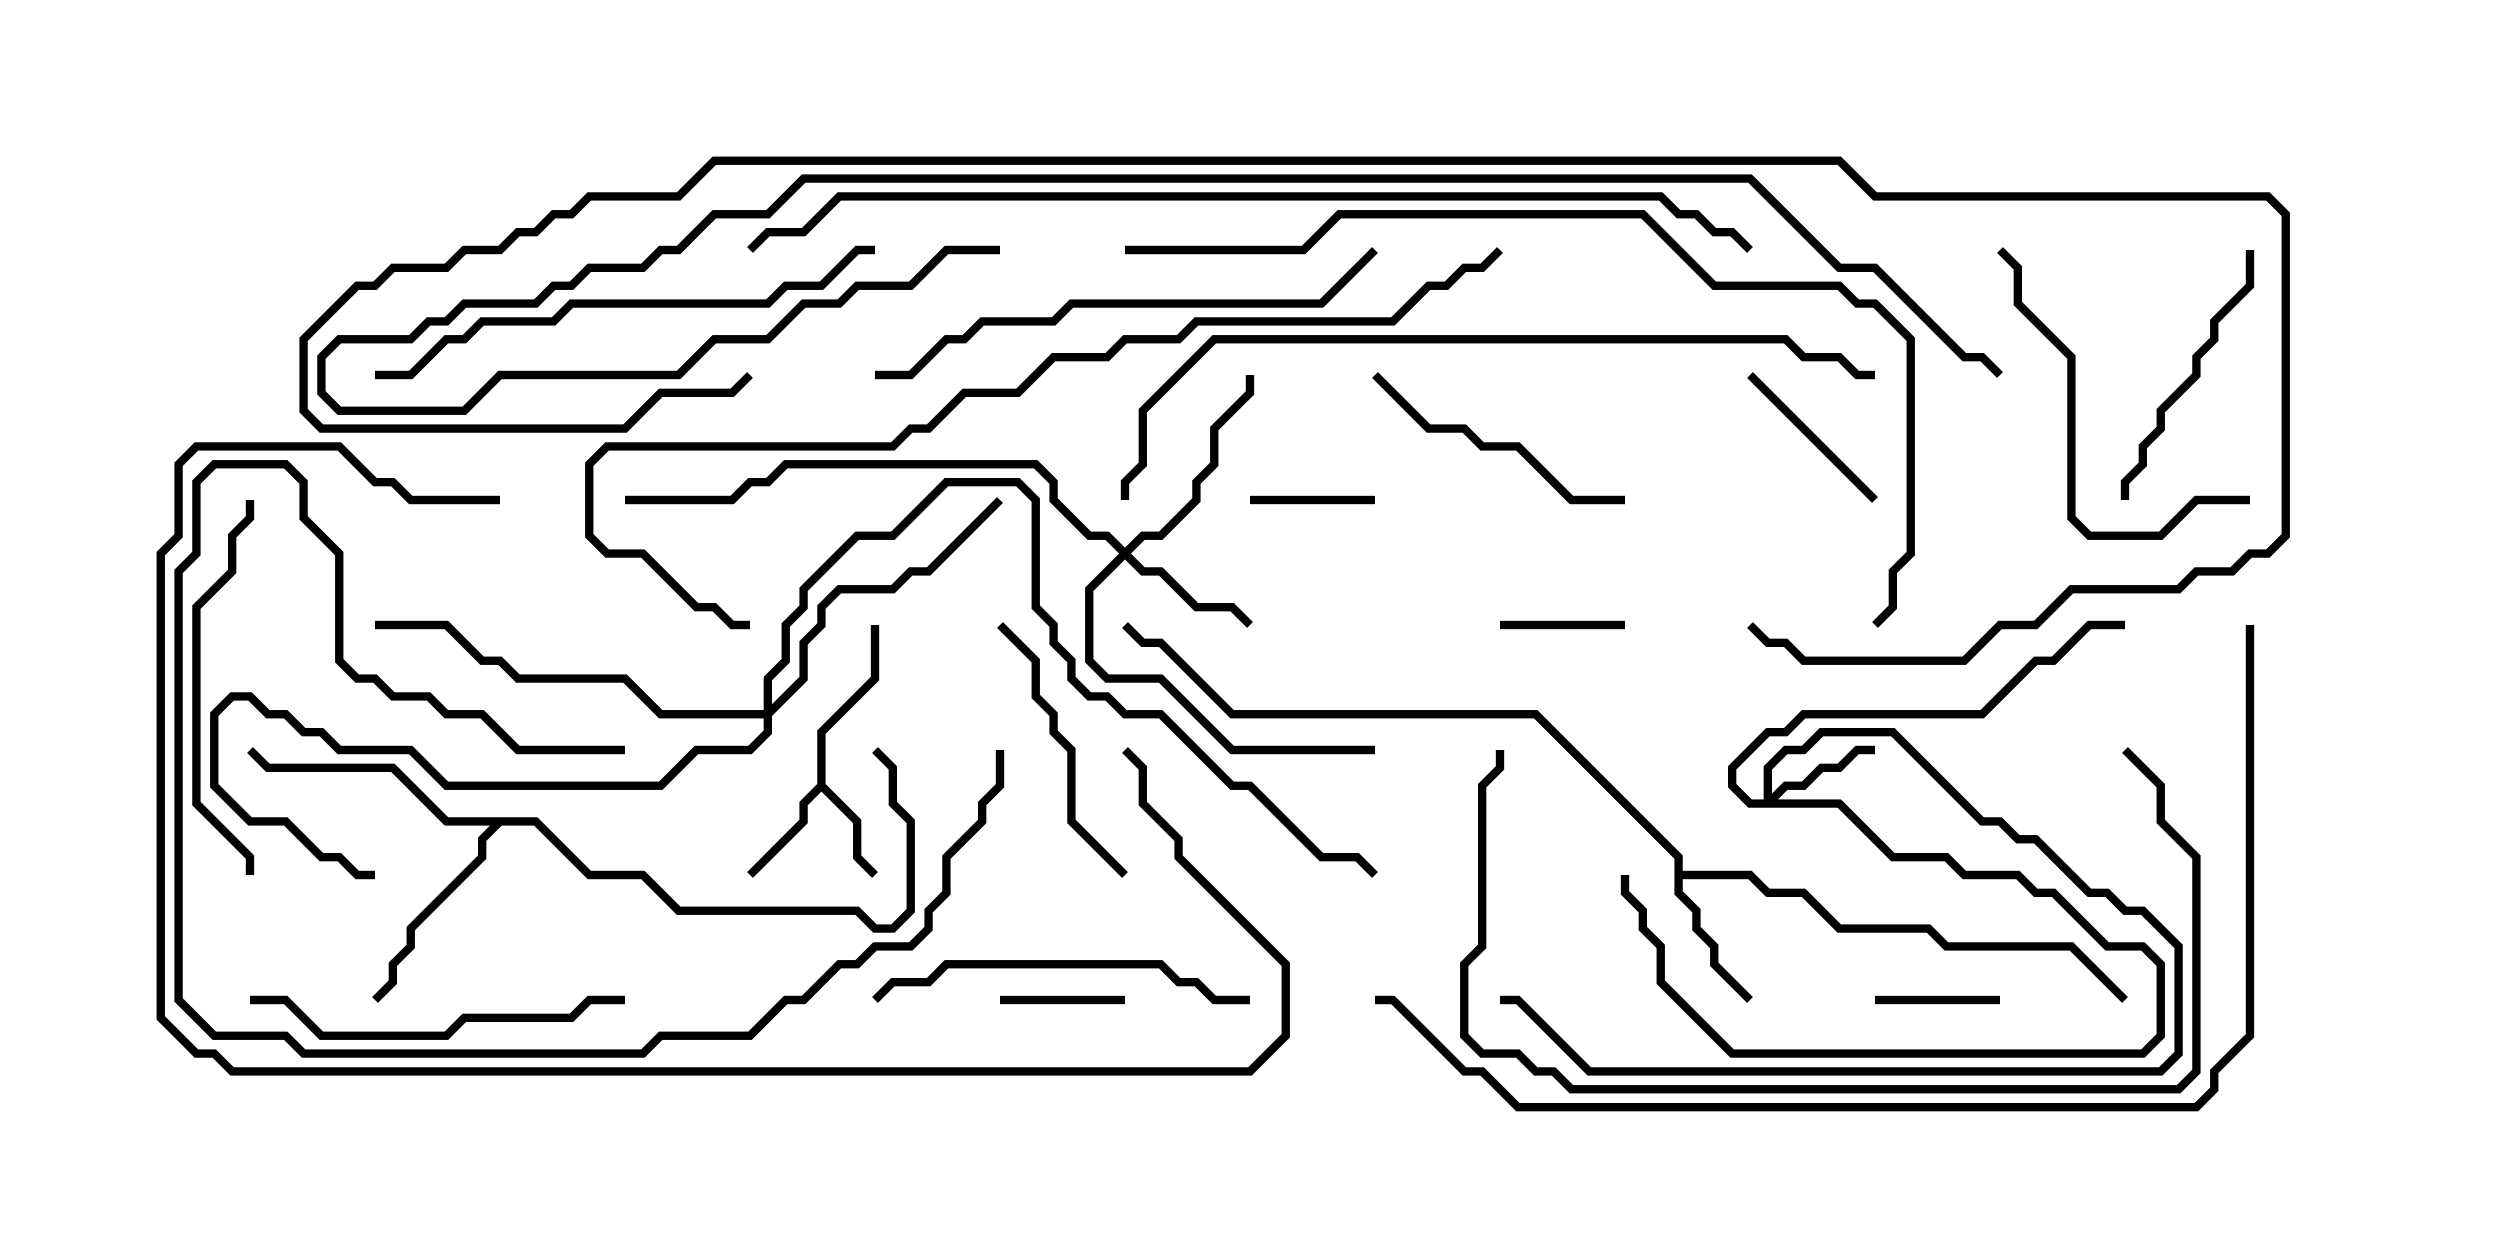 <svg version="1.1" width="30" height="15" xmlns="http://www.w3.org/2000/svg"><path d="M9.807,9.408L9.807,8.765L10.45,8.122L10.45,7.5L10.55,7.5L10.55,8.164L9.907,8.806L9.907,9.408L10.336,9.836L10.336,10.265L10.535,10.465L10.465,10.535L10.236,10.306L10.236,9.878L9.857,9.499L9.693,9.664L9.693,9.878L9.035,10.535L8.965,10.465L9.593,9.836L9.593,9.622z" stroke="none"/><path d="M20.093,10.306L18.408,8.621L14.765,8.621L13.908,7.764L13.694,7.764L13.465,7.535L13.535,7.465L13.735,7.664L13.949,7.664L14.806,8.521L18.449,8.521L20.193,10.265L20.193,10.45L21.021,10.45L21.235,10.664L21.664,10.664L22.092,11.093L23.164,11.093L23.378,11.307L24.878,11.307L25.535,11.965L25.465,12.035L24.836,11.407L23.336,11.407L23.122,11.193L22.051,11.193L21.622,10.764L21.194,10.764L20.979,10.55L20.193,10.55L20.193,10.694L20.407,10.908L20.407,11.122L20.621,11.336L20.621,11.551L21.035,11.965L20.965,12.035L20.521,11.592L20.521,11.378L20.307,11.164L20.307,10.949L20.093,10.735z" stroke="none"/><path d="M6.449,9.807L7.092,10.45L7.735,10.45L8.164,10.879L10.306,10.879L10.521,11.093L10.694,11.093L10.879,10.908L10.879,9.878L10.664,9.664L10.664,9.235L10.465,9.035L10.535,8.965L10.764,9.194L10.764,9.622L10.979,9.836L10.979,10.949L10.735,11.193L10.479,11.193L10.265,10.979L8.122,10.979L7.694,10.55L7.051,10.55L6.408,9.907L6.021,9.907L5.836,10.092L5.836,10.306L4.979,11.164L4.979,11.378L4.764,11.592L4.764,11.806L4.535,12.035L4.465,11.965L4.664,11.765L4.664,11.551L4.879,11.336L4.879,11.122L5.736,10.265L5.736,10.051L5.879,9.907L5.336,9.907L4.694,9.264L3.194,9.264L2.965,9.035L3.035,8.965L3.235,9.164L4.735,9.164L5.378,9.807z" stroke="none"/><path d="M21.164,9.593L21.164,9.194L21.408,8.95L21.622,8.95L21.836,8.736L22.735,8.736L23.806,9.807L24.021,9.807L24.235,10.021L24.449,10.021L25.092,10.664L25.306,10.664L25.521,10.879L25.735,10.879L26.193,11.336L26.193,12.664L25.949,12.907L19.051,12.907L18.194,12.05L18,12.05L18,11.95L18.235,11.95L19.092,12.807L25.908,12.807L26.093,12.622L26.093,11.378L25.694,10.979L25.479,10.979L25.265,10.764L25.051,10.764L24.408,10.121L24.194,10.121L23.979,9.907L23.765,9.907L22.694,8.836L21.878,8.836L21.664,9.05L21.449,9.05L21.264,9.235L21.264,9.522L21.408,9.379L21.622,9.379L21.836,9.164L22.051,9.164L22.265,8.95L22.5,8.95L22.5,9.05L22.306,9.05L22.092,9.264L21.878,9.264L21.664,9.479L21.449,9.479L21.335,9.593L22.092,9.593L22.735,10.236L23.378,10.236L23.592,10.45L24.235,10.45L24.449,10.664L24.664,10.664L25.306,11.307L25.735,11.307L25.979,11.551L25.979,12.449L25.735,12.693L20.765,12.693L19.879,11.806L19.879,11.378L19.664,11.164L19.664,10.949L19.45,10.735L19.45,10.5L19.55,10.5L19.55,10.694L19.764,10.908L19.764,11.122L19.979,11.336L19.979,11.765L20.806,12.593L25.694,12.593L25.879,12.408L25.879,11.592L25.694,11.407L25.265,11.407L24.622,10.764L24.408,10.764L24.194,10.55L23.551,10.55L23.336,10.336L22.694,10.336L22.051,9.693L20.979,9.693L20.736,9.449L20.736,9.194L21.194,8.736L21.408,8.736L21.622,8.521L23.765,8.521L24.408,7.879L24.622,7.879L25.051,7.45L25.5,7.45L25.5,7.55L25.092,7.55L24.664,7.979L24.449,7.979L23.806,8.621L21.664,8.621L21.449,8.836L21.235,8.836L20.836,9.235L20.836,9.408L21.021,9.593z" stroke="none"/><path d="M13.5,6.572L13.694,6.379L13.908,6.379L14.307,5.979L14.307,5.765L14.521,5.551L14.521,5.122L14.95,4.694L14.95,4.5L15.05,4.5L15.05,4.735L14.621,5.164L14.621,5.592L14.407,5.806L14.407,6.021L13.949,6.479L13.735,6.479L13.571,6.643L13.735,6.807L13.949,6.807L14.378,7.236L14.806,7.236L15.035,7.465L14.965,7.535L14.765,7.336L14.336,7.336L13.908,6.907L13.694,6.907L13.5,6.714L13.121,7.092L13.121,7.908L13.306,8.093L13.949,8.093L14.806,8.95L16.5,8.95L16.5,9.05L14.765,9.05L13.908,8.193L13.265,8.193L13.021,7.949L13.021,7.051L13.429,6.643L13.265,6.479L13.051,6.479L12.593,6.021L12.593,5.806L12.408,5.621L9.449,5.621L9.235,5.836L9.021,5.836L8.806,6.05L7.5,6.05L7.5,5.95L8.765,5.95L8.979,5.736L9.194,5.736L9.408,5.521L12.449,5.521L12.693,5.765L12.693,5.979L13.092,6.379L13.306,6.379z" stroke="none"/><path d="M9.164,8.521L9.164,8.122L9.379,7.908L9.379,7.479L9.593,7.265L9.593,7.051L10.265,6.379L10.694,6.379L11.336,5.736L12.235,5.736L12.479,5.979L12.479,7.265L12.693,7.479L12.693,7.694L12.907,7.908L12.907,8.122L13.092,8.307L13.306,8.307L13.521,8.521L13.949,8.521L14.806,9.379L15.021,9.379L15.878,10.236L16.306,10.236L16.535,10.465L16.465,10.535L16.265,10.336L15.836,10.336L14.979,9.479L14.765,9.479L13.908,8.621L13.479,8.621L13.265,8.407L13.051,8.407L12.807,8.164L12.807,7.949L12.593,7.735L12.593,7.521L12.379,7.306L12.379,6.021L12.194,5.836L11.378,5.836L10.735,6.479L10.306,6.479L9.693,7.092L9.693,7.306L9.479,7.521L9.479,7.949L9.264,8.164L9.264,8.451L9.593,8.122L9.593,7.694L9.807,7.479L9.807,7.265L10.051,7.021L10.694,7.021L10.908,6.807L11.122,6.807L11.965,5.965L12.035,6.035L11.164,6.907L10.949,6.907L10.735,7.121L10.092,7.121L9.907,7.306L9.907,7.521L9.693,7.735L9.693,8.164L9.264,8.592L9.264,8.806L9.021,9.05L8.378,9.05L7.949,9.479L5.336,9.479L4.908,9.05L4.051,9.05L3.836,8.836L3.622,8.836L3.408,8.621L3.194,8.621L2.979,8.407L2.806,8.407L2.621,8.592L2.621,9.408L3.021,9.807L3.449,9.807L3.878,10.236L4.092,10.236L4.306,10.45L4.5,10.45L4.5,10.55L4.265,10.55L4.051,10.336L3.836,10.336L3.408,9.907L2.979,9.907L2.521,9.449L2.521,8.551L2.765,8.307L3.021,8.307L3.235,8.521L3.449,8.521L3.664,8.736L3.878,8.736L4.092,8.95L4.949,8.95L5.378,9.379L7.908,9.379L8.336,8.95L8.979,8.95L9.164,8.765L9.164,8.621L7.908,8.621L7.479,8.193L6.194,8.193L5.979,7.979L5.765,7.979L5.336,7.55L4.5,7.55L4.5,7.45L5.378,7.45L5.806,7.879L6.021,7.879L6.235,8.093L7.521,8.093L7.949,8.521z" stroke="none"/><path d="M24,11.95L24,12.05L22.5,12.05L22.5,11.95z" stroke="none"/><path d="M12,12.05L12,11.95L13.5,11.95L13.5,12.05z" stroke="none"/><path d="M16.5,5.95L16.5,6.05L15,6.05L15,5.95z" stroke="none"/><path d="M19.5,7.45L19.5,7.55L18,7.55L18,7.45z" stroke="none"/><path d="M22.535,5.965L22.465,6.035L20.965,4.535L21.035,4.465z" stroke="none"/><path d="M19.5,5.95L19.5,6.05L18.836,6.05L18.194,5.407L17.765,5.407L17.551,5.193L17.122,5.193L16.465,4.535L16.535,4.465L17.164,5.093L17.592,5.093L17.806,5.307L18.235,5.307L18.878,5.95z" stroke="none"/><path d="M25.55,6L25.45,6L25.45,5.765L25.664,5.551L25.664,5.336L25.879,5.122L25.879,4.908L26.307,4.479L26.307,4.265L26.521,4.051L26.521,3.836L26.95,3.408L26.95,3L27.05,3L27.05,3.449L26.621,3.878L26.621,4.092L26.407,4.306L26.407,4.521L25.979,4.949L25.979,5.164L25.764,5.378L25.764,5.592L25.55,5.806z" stroke="none"/><path d="M11.965,7.535L12.035,7.465L12.479,7.908L12.479,8.336L12.693,8.551L12.693,8.765L12.907,8.979L12.907,9.836L13.535,10.465L13.465,10.535L12.807,9.878L12.807,9.021L12.593,8.806L12.593,8.592L12.379,8.378L12.379,7.949z" stroke="none"/><path d="M27,5.95L27,6.05L26.378,6.05L25.949,6.479L25.051,6.479L24.807,6.235L24.807,4.306L24.164,3.664L24.164,3.235L23.965,3.035L24.035,2.965L24.264,3.194L24.264,3.622L24.907,4.265L24.907,6.194L25.092,6.379L25.908,6.379L26.336,5.95z" stroke="none"/><path d="M3,12.05L3,11.95L3.449,11.95L3.878,12.379L5.336,12.379L5.551,12.164L6.836,12.164L7.051,11.95L7.5,11.95L7.5,12.05L7.092,12.05L6.878,12.264L5.592,12.264L5.378,12.479L3.836,12.479L3.408,12.05z" stroke="none"/><path d="M3.05,10.5L2.95,10.5L2.95,10.306L2.307,9.664L2.307,7.265L2.736,6.836L2.736,6.408L2.95,6.194L2.95,6L3.05,6L3.05,6.235L2.836,6.449L2.836,6.878L2.407,7.306L2.407,9.622L3.05,10.265z" stroke="none"/><path d="M7.5,8.95L7.5,9.05L6.194,9.05L5.765,8.621L5.336,8.621L5.122,8.407L4.694,8.407L4.479,8.193L4.265,8.193L4.021,7.949L4.021,6.664L3.593,6.235L3.593,5.806L3.408,5.621L2.592,5.621L2.407,5.806L2.407,6.664L2.193,6.878L2.193,11.979L2.592,12.379L3.449,12.379L3.664,12.593L7.694,12.593L7.908,12.379L8.979,12.379L9.408,11.95L9.622,11.95L10.051,11.521L10.265,11.521L10.479,11.307L10.908,11.307L11.093,11.122L11.093,10.908L11.307,10.694L11.307,10.265L11.736,9.836L11.736,9.622L11.95,9.408L11.95,9L12.05,9L12.05,9.449L11.836,9.664L11.836,9.878L11.407,10.306L11.407,10.735L11.193,10.949L11.193,11.164L10.949,11.407L10.521,11.407L10.306,11.621L10.092,11.621L9.664,12.05L9.449,12.05L9.021,12.479L7.949,12.479L7.735,12.693L3.622,12.693L3.408,12.479L2.551,12.479L2.093,12.021L2.093,6.836L2.307,6.622L2.307,5.765L2.551,5.521L3.449,5.521L3.693,5.765L3.693,6.194L4.121,6.622L4.121,7.908L4.306,8.093L4.521,8.093L4.735,8.307L5.164,8.307L5.378,8.521L5.806,8.521L6.235,8.95z" stroke="none"/><path d="M10.535,12.035L10.465,11.965L10.694,11.736L11.122,11.736L11.336,11.521L13.949,11.521L14.164,11.736L14.378,11.736L14.592,11.95L15,11.95L15,12.05L14.551,12.05L14.336,11.836L14.122,11.836L13.908,11.621L11.378,11.621L11.164,11.836L10.735,11.836z" stroke="none"/><path d="M10.5,4.55L10.5,4.45L10.908,4.45L11.336,4.021L11.551,4.021L11.765,3.807L12.622,3.807L12.836,3.593L15.836,3.593L16.465,2.965L16.535,3.035L15.878,3.693L12.878,3.693L12.664,3.907L11.806,3.907L11.592,4.121L11.378,4.121L10.949,4.55z" stroke="none"/><path d="M4.5,4.55L4.5,4.45L4.908,4.45L5.336,4.021L5.551,4.021L5.765,3.807L6.622,3.807L6.836,3.593L9.194,3.593L9.408,3.379L9.836,3.379L10.265,2.95L10.5,2.95L10.5,3.05L10.306,3.05L9.878,3.479L9.449,3.479L9.235,3.693L6.878,3.693L6.664,3.907L5.806,3.907L5.592,4.121L5.378,4.121L4.949,4.55z" stroke="none"/><path d="M25.465,9.035L25.535,8.965L25.979,9.408L25.979,9.836L26.407,10.265L26.407,12.878L26.164,13.121L18.836,13.121L18.622,12.907L18.408,12.907L18.194,12.693L17.765,12.693L17.521,12.449L17.521,11.551L17.736,11.336L17.736,9.408L17.95,9.194L17.95,9L18.05,9L18.05,9.235L17.836,9.449L17.836,11.378L17.621,11.592L17.621,12.408L17.806,12.593L18.235,12.593L18.449,12.807L18.664,12.807L18.878,13.021L26.122,13.021L26.307,12.836L26.307,10.306L25.879,9.878L25.879,9.449z" stroke="none"/><path d="M6,5.95L6,6.05L4.908,6.05L4.694,5.836L4.479,5.836L4.051,5.407L2.378,5.407L2.193,5.592L2.193,6.449L1.979,6.664L1.979,12.194L2.378,12.593L2.592,12.593L2.806,12.807L14.979,12.807L15.379,12.408L15.379,11.592L14.093,10.306L14.093,10.092L13.664,9.664L13.664,9.235L13.465,9.035L13.535,8.965L13.764,9.194L13.764,9.622L14.193,10.051L14.193,10.265L15.479,11.551L15.479,12.449L15.021,12.907L2.765,12.907L2.551,12.693L2.336,12.693L1.879,12.235L1.879,6.622L2.093,6.408L2.093,5.551L2.336,5.307L4.092,5.307L4.521,5.736L4.735,5.736L4.949,5.95z" stroke="none"/><path d="M22.5,4.45L22.5,4.55L22.265,4.55L22.051,4.336L21.622,4.336L21.408,4.121L14.592,4.121L13.764,4.949L13.764,5.592L13.55,5.806L13.55,6L13.45,6L13.45,5.765L13.664,5.551L13.664,4.908L14.551,4.021L21.449,4.021L21.664,4.236L22.092,4.236L22.306,4.45z" stroke="none"/><path d="M13.5,3.05L13.5,2.95L15.622,2.95L16.051,2.521L19.735,2.521L20.592,3.379L22.092,3.379L22.306,3.593L22.521,3.593L22.979,4.051L22.979,6.664L22.764,6.878L22.764,7.306L22.535,7.535L22.465,7.465L22.664,7.265L22.664,6.836L22.879,6.622L22.879,4.092L22.479,3.693L22.265,3.693L22.051,3.479L20.551,3.479L19.694,2.621L16.092,2.621L15.664,3.05z" stroke="none"/><path d="M9,7.45L9,7.55L8.765,7.55L8.551,7.336L8.336,7.336L7.694,6.693L7.265,6.693L7.021,6.449L7.021,5.551L7.265,5.307L10.694,5.307L10.908,5.093L11.122,5.093L11.551,4.664L12.194,4.664L12.622,4.236L13.265,4.236L13.479,4.021L14.122,4.021L14.336,3.807L16.694,3.807L17.122,3.379L17.336,3.379L17.551,3.164L17.765,3.164L17.965,2.965L18.035,3.035L17.806,3.264L17.592,3.264L17.378,3.479L17.164,3.479L16.735,3.907L14.378,3.907L14.164,4.121L13.521,4.121L13.306,4.336L12.664,4.336L12.235,4.764L11.592,4.764L11.164,5.193L10.949,5.193L10.735,5.407L7.306,5.407L7.121,5.592L7.121,6.408L7.306,6.593L7.735,6.593L8.378,7.236L8.592,7.236L8.806,7.45z" stroke="none"/><path d="M26.95,7.5L27.05,7.5L27.05,12.449L26.621,12.878L26.621,13.092L26.378,13.336L18.194,13.336L17.765,12.907L17.551,12.907L16.694,12.05L16.5,12.05L16.5,11.95L16.735,11.95L17.592,12.807L17.806,12.807L18.235,13.236L26.336,13.236L26.521,13.051L26.521,12.836L26.95,12.408z" stroke="none"/><path d="M21.035,2.965L20.965,3.035L20.765,2.836L20.551,2.836L20.336,2.621L20.122,2.621L19.908,2.407L10.092,2.407L9.664,2.836L9.235,2.836L9.035,3.035L8.965,2.965L9.194,2.736L9.622,2.736L10.051,2.307L19.949,2.307L20.164,2.521L20.378,2.521L20.592,2.736L20.806,2.736z" stroke="none"/><path d="M12,2.95L12,3.05L11.378,3.05L10.949,3.479L10.306,3.479L10.092,3.693L9.664,3.693L9.235,4.121L8.592,4.121L8.164,4.55L6.021,4.55L5.592,4.979L4.051,4.979L3.807,4.735L3.807,4.265L4.051,4.021L4.908,4.021L5.122,3.807L5.336,3.807L5.551,3.593L6.408,3.593L6.622,3.379L6.836,3.379L7.051,3.164L7.694,3.164L7.908,2.95L8.122,2.95L8.551,2.521L9.194,2.521L9.622,2.093L21.021,2.093L22.092,3.164L22.521,3.164L23.592,4.236L23.806,4.236L24.035,4.465L23.965,4.535L23.765,4.336L23.551,4.336L22.479,3.264L22.051,3.264L20.979,2.193L9.664,2.193L9.235,2.621L8.592,2.621L8.164,3.05L7.949,3.05L7.735,3.264L7.092,3.264L6.878,3.479L6.664,3.479L6.449,3.693L5.592,3.693L5.378,3.907L5.164,3.907L4.949,4.121L4.092,4.121L3.907,4.306L3.907,4.694L4.092,4.879L5.551,4.879L5.979,4.45L8.122,4.45L8.551,4.021L9.194,4.021L9.622,3.593L10.051,3.593L10.265,3.379L10.908,3.379L11.336,2.95z" stroke="none"/><path d="M20.965,7.535L21.035,7.465L21.235,7.664L21.449,7.664L21.664,7.879L23.551,7.879L23.979,7.45L24.408,7.45L24.836,7.021L26.122,7.021L26.336,6.807L26.765,6.807L26.979,6.593L27.194,6.593L27.379,6.408L27.379,2.592L27.194,2.407L22.479,2.407L22.051,1.979L8.592,1.979L8.164,2.407L7.092,2.407L6.878,2.621L6.664,2.621L6.449,2.836L6.235,2.836L6.021,3.05L5.592,3.05L5.378,3.264L4.735,3.264L4.521,3.479L4.306,3.479L3.693,4.092L3.693,4.908L3.878,5.093L7.479,5.093L7.908,4.664L8.765,4.664L8.965,4.465L9.035,4.535L8.806,4.764L7.949,4.764L7.521,5.193L3.836,5.193L3.593,4.949L3.593,4.051L4.265,3.379L4.479,3.379L4.694,3.164L5.336,3.164L5.551,2.95L5.979,2.95L6.194,2.736L6.408,2.736L6.622,2.521L6.836,2.521L7.051,2.307L8.122,2.307L8.551,1.879L22.092,1.879L22.521,2.307L27.235,2.307L27.479,2.551L27.479,6.449L27.235,6.693L27.021,6.693L26.806,6.907L26.378,6.907L26.164,7.121L24.878,7.121L24.449,7.55L24.021,7.55L23.592,7.979L21.622,7.979L21.408,7.764L21.194,7.764z" stroke="none"/></svg>
